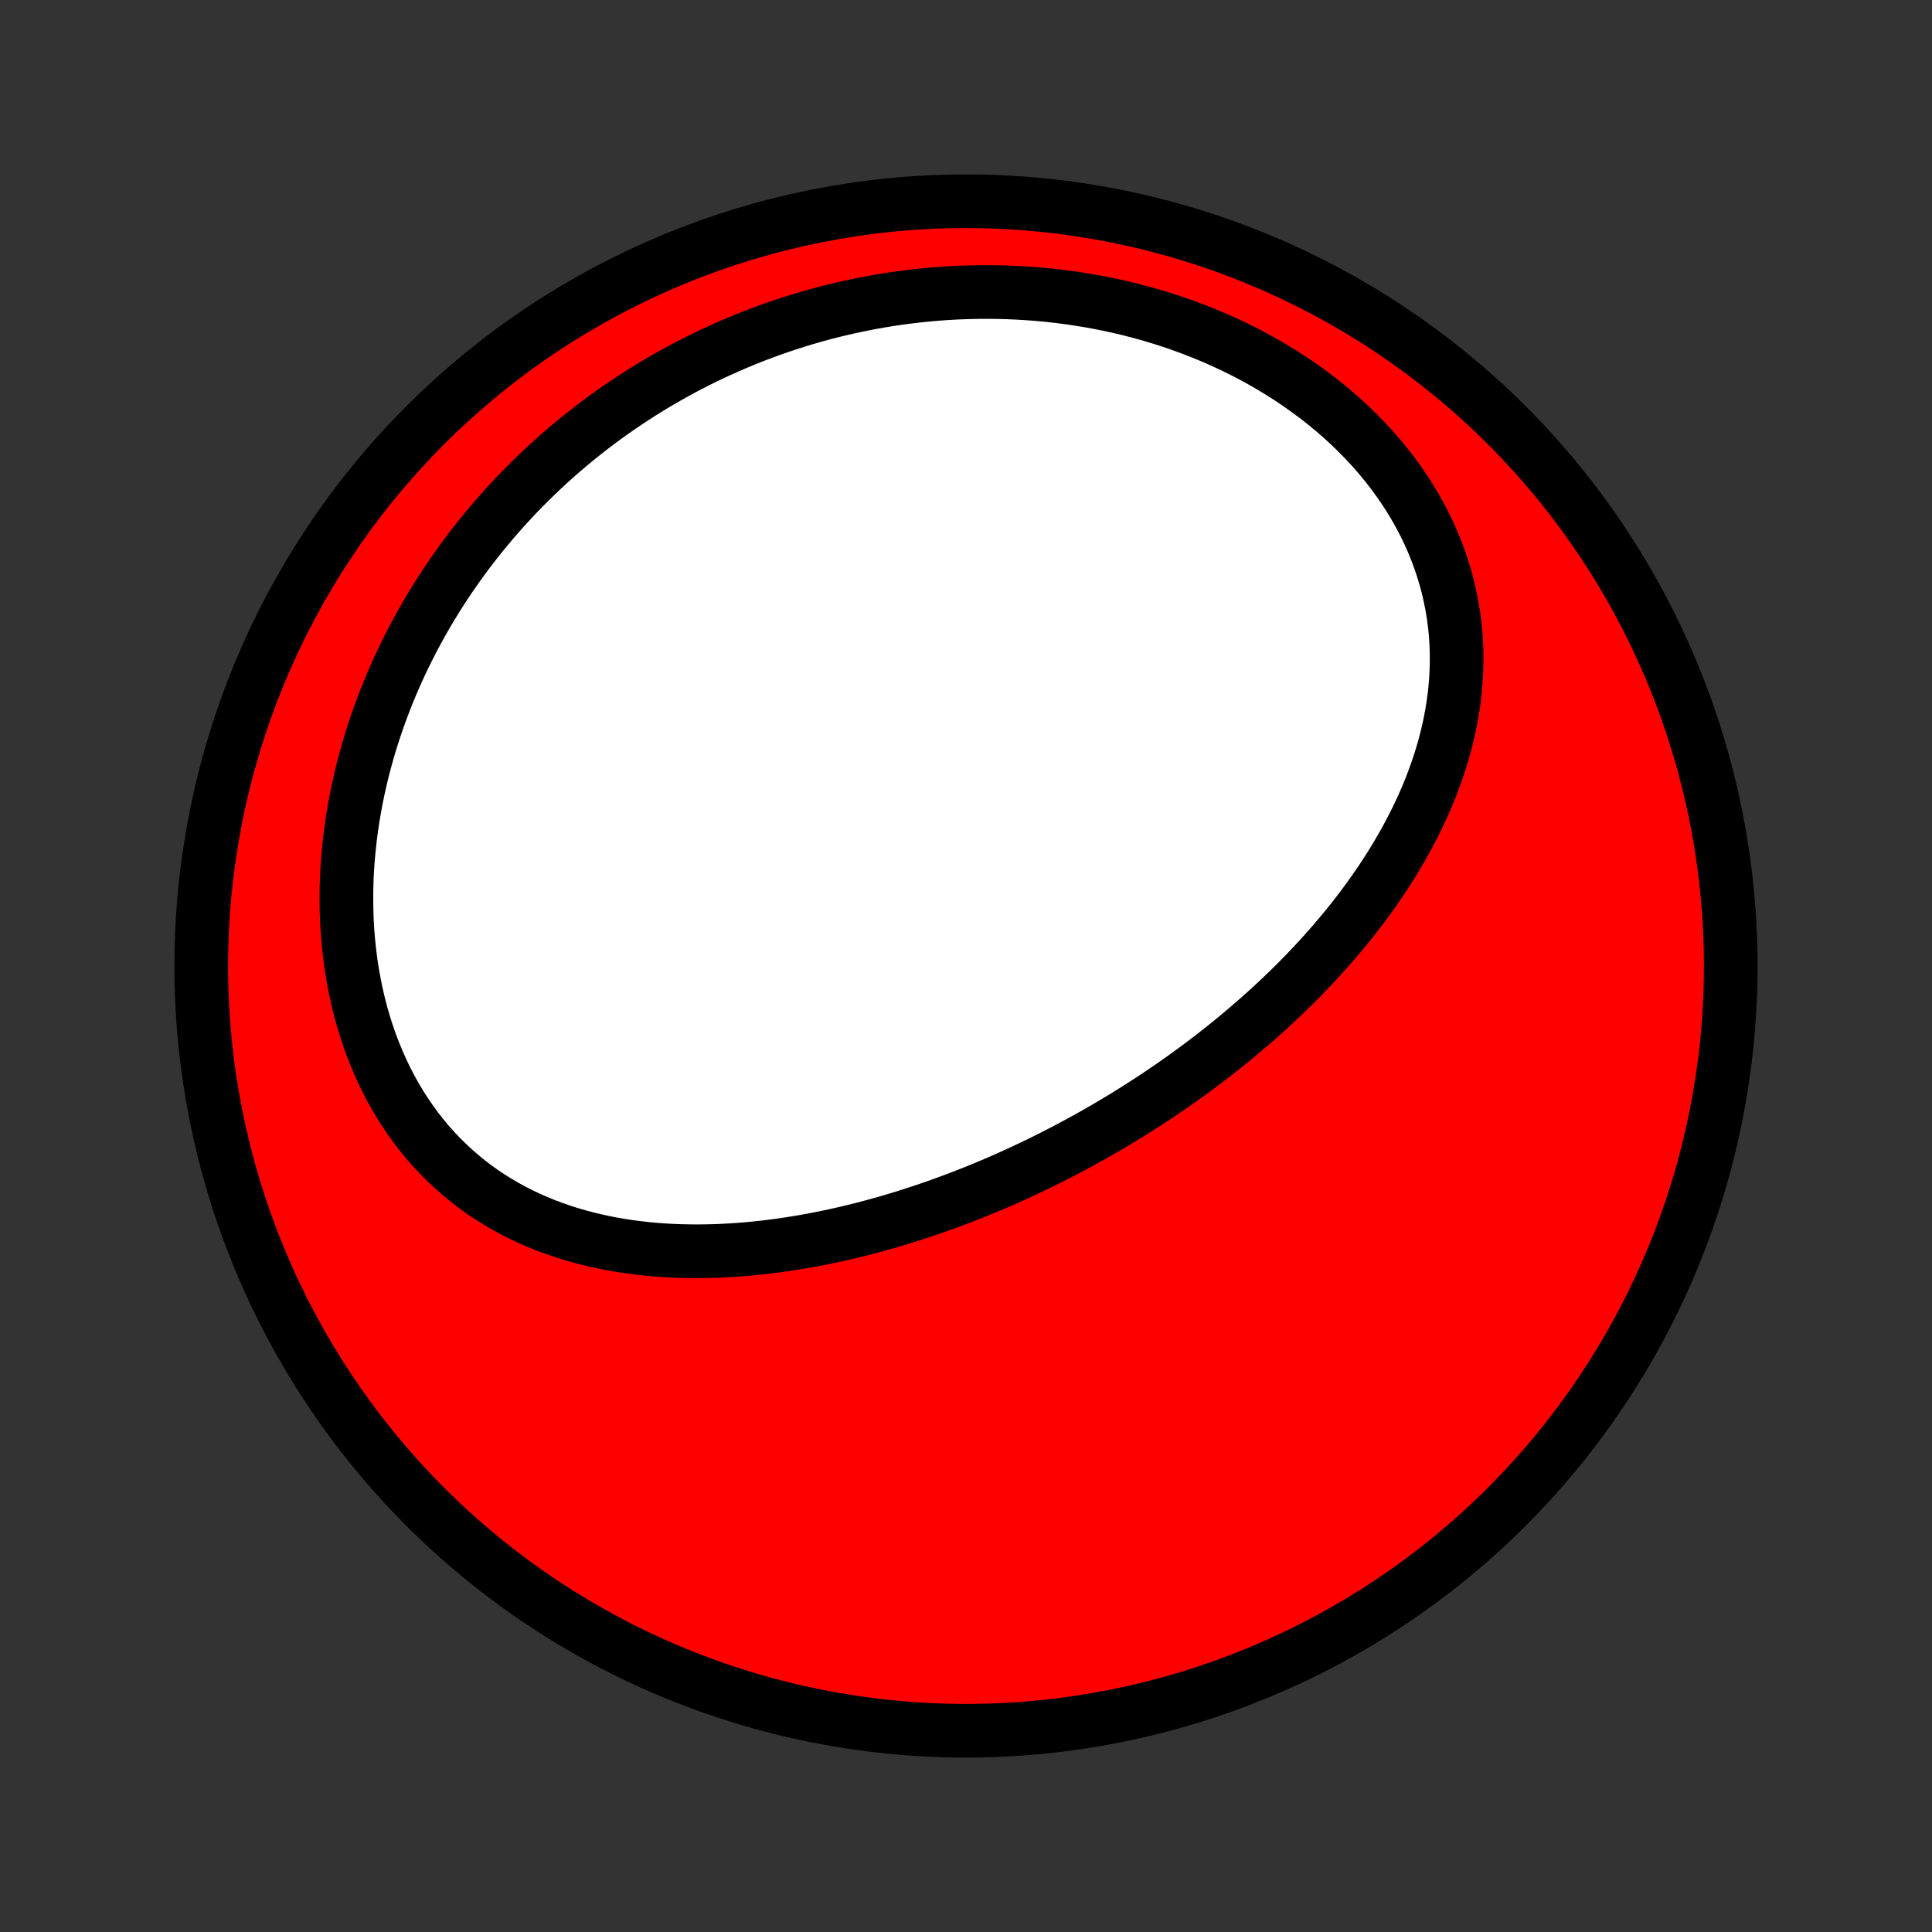 <?xml version="1.0" encoding="utf-8" standalone="no"?>
<!DOCTYPE svg PUBLIC "-//W3C//DTD SVG 1.1//EN"
  "http://www.w3.org/Graphics/SVG/1.1/DTD/svg11.dtd">
<!-- Created with matplotlib (http://matplotlib.org/) -->
<svg height="72pt" version="1.1" viewBox="0 0 72 72" width="72pt" xmlns="http://www.w3.org/2000/svg" xmlns:xlink="http://www.w3.org/1999/xlink">
 <rect x="0" y="0" width="72" height="72" fill="#333333" stroke="none"/>
 <defs>
  <style type="text/css">
*{stroke-linecap:butt;stroke-linejoin:round;}
  </style>
 </defs>
 <g id="figure_1">
  <g id="patch_1">
   <path d="
M0 72
L72 72
L72 0
L0 0
z
" style="fill:none;"/>
  </g>
  <g id="axes_1">
   <g id="PatchCollection_1">
    <defs>
     <path d="
M36 -7.5
C43.558 -7.5 50.808 -10.503 56.153 -15.848
C61.497 -21.192 64.5 -28.442 64.5 -36
C64.5 -43.558 61.497 -50.808 56.153 -56.153
C50.808 -61.497 43.558 -64.5 36 -64.5
C28.442 -64.5 21.192 -61.497 15.848 -56.153
C10.503 -50.808 7.5 -43.558 7.5 -36
C7.5 -28.442 10.503 -21.192 15.848 -15.848
C21.192 -10.503 28.442 -7.5 36 -7.5
z
" id="C0_0_a811fe30f3"/>
     <path d="
M41.189 -29.958
L40.956 -29.824
L40.722 -29.691
L40.486 -29.559
L40.25 -29.43
L40.013 -29.302
L39.774 -29.175
L39.535 -29.05
L39.294 -28.927
L39.052 -28.805
L38.809 -28.684
L38.564 -28.566
L38.318 -28.449
L38.072 -28.333
L37.823 -28.219
L37.574 -28.107
L37.323 -27.996
L37.071 -27.887
L36.817 -27.78
L36.562 -27.674
L36.305 -27.57
L36.047 -27.468
L35.788 -27.367
L35.526 -27.268
L35.264 -27.172
L35 -27.076
L34.734 -26.983
L34.467 -26.892
L34.197 -26.802
L33.927 -26.715
L33.654 -26.629
L33.38 -26.546
L33.105 -26.465
L32.827 -26.386
L32.548 -26.309
L32.267 -26.234
L31.985 -26.162
L31.701 -26.093
L31.415 -26.026
L31.127 -25.961
L30.837 -25.9
L30.546 -25.841
L30.253 -25.785
L29.958 -25.732
L29.662 -25.682
L29.364 -25.635
L29.065 -25.592
L28.763 -25.552
L28.461 -25.515
L28.157 -25.483
L27.851 -25.454
L27.544 -25.429
L27.235 -25.408
L26.926 -25.392
L26.615 -25.379
L26.303 -25.372
L25.99 -25.369
L25.676 -25.371
L25.361 -25.378
L25.046 -25.39
L24.729 -25.408
L24.413 -25.431
L24.096 -25.46
L23.779 -25.496
L23.462 -25.537
L23.145 -25.585
L22.828 -25.639
L22.512 -25.701
L22.197 -25.769
L21.883 -25.845
L21.569 -25.928
L21.257 -26.018
L20.947 -26.117
L20.639 -26.224
L20.332 -26.338
L20.029 -26.462
L19.727 -26.594
L19.429 -26.734
L19.134 -26.884
L18.843 -27.042
L18.555 -27.21
L18.272 -27.387
L17.993 -27.573
L17.719 -27.769
L17.45 -27.974
L17.187 -28.189
L16.929 -28.413
L16.677 -28.646
L16.432 -28.889
L16.193 -29.14
L15.961 -29.401
L15.736 -29.671
L15.519 -29.95
L15.31 -30.237
L15.108 -30.532
L14.914 -30.835
L14.729 -31.146
L14.552 -31.465
L14.384 -31.791
L14.225 -32.123
L14.075 -32.462
L13.933 -32.806
L13.801 -33.157
L13.678 -33.513
L13.564 -33.873
L13.459 -34.238
L13.364 -34.607
L13.278 -34.98
L13.201 -35.356
L13.133 -35.734
L13.074 -36.116
L13.025 -36.499
L12.984 -36.884
L12.952 -37.27
L12.929 -37.658
L12.915 -38.046
L12.909 -38.434
L12.911 -38.823
L12.922 -39.211
L12.94 -39.598
L12.967 -39.985
L13.002 -40.371
L13.044 -40.755
L13.093 -41.138
L13.15 -41.519
L13.214 -41.898
L13.285 -42.274
L13.363 -42.649
L13.447 -43.021
L13.538 -43.39
L13.636 -43.756
L13.739 -44.12
L13.848 -44.48
L13.964 -44.837
L14.085 -45.191
L14.211 -45.541
L14.343 -45.888
L14.48 -46.232
L14.622 -46.572
L14.769 -46.908
L14.921 -47.24
L15.078 -47.569
L15.239 -47.894
L15.405 -48.215
L15.575 -48.532
L15.749 -48.846
L15.927 -49.155
L16.11 -49.461
L16.296 -49.762
L16.486 -50.06
L16.68 -50.354
L16.877 -50.643
L17.078 -50.929
L17.282 -51.211
L17.49 -51.489
L17.701 -51.763
L17.916 -52.033
L18.134 -52.3
L18.354 -52.562
L18.578 -52.82
L18.805 -53.075
L19.035 -53.326
L19.267 -53.573
L19.503 -53.816
L19.741 -54.055
L19.982 -54.29
L20.226 -54.522
L20.473 -54.75
L20.722 -54.974
L20.974 -55.194
L21.229 -55.411
L21.486 -55.623
L21.746 -55.832
L22.009 -56.038
L22.273 -56.239
L22.541 -56.437
L22.811 -56.631
L23.084 -56.822
L23.359 -57.008
L23.637 -57.191
L23.917 -57.371
L24.2 -57.546
L24.485 -57.718
L24.773 -57.886
L25.063 -58.05
L25.355 -58.211
L25.651 -58.367
L25.948 -58.52
L26.249 -58.669
L26.551 -58.814
L26.857 -58.955
L27.164 -59.092
L27.475 -59.225
L27.787 -59.355
L28.103 -59.48
L28.42 -59.601
L28.741 -59.718
L29.064 -59.831
L29.389 -59.939
L29.717 -60.044
L30.047 -60.143
L30.38 -60.239
L30.715 -60.33
L31.053 -60.416
L31.394 -60.498
L31.736 -60.575
L32.082 -60.648
L32.429 -60.716
L32.779 -60.778
L33.132 -60.836
L33.487 -60.889
L33.844 -60.936
L34.203 -60.978
L34.565 -61.015
L34.929 -61.047
L35.295 -61.073
L35.663 -61.093
L36.033 -61.107
L36.405 -61.116
L36.779 -61.118
L37.154 -61.115
L37.531 -61.105
L37.91 -61.089
L38.29 -61.066
L38.672 -61.037
L39.055 -61.002
L39.438 -60.959
L39.823 -60.91
L40.209 -60.853
L40.595 -60.79
L40.981 -60.719
L41.368 -60.641
L41.755 -60.556
L42.141 -60.463
L42.527 -60.362
L42.913 -60.254
L43.297 -60.138
L43.681 -60.014
L44.062 -59.882
L44.442 -59.742
L44.82 -59.595
L45.196 -59.439
L45.569 -59.275
L45.939 -59.103
L46.305 -58.923
L46.668 -58.735
L47.026 -58.539
L47.38 -58.334
L47.729 -58.122
L48.073 -57.902
L48.411 -57.675
L48.743 -57.439
L49.069 -57.197
L49.388 -56.946
L49.699 -56.689
L50.002 -56.425
L50.298 -56.154
L50.585 -55.876
L50.863 -55.592
L51.132 -55.302
L51.391 -55.006
L51.64 -54.705
L51.88 -54.398
L52.108 -54.087
L52.326 -53.772
L52.533 -53.452
L52.728 -53.128
L52.913 -52.801
L53.085 -52.47
L53.246 -52.137
L53.395 -51.802
L53.533 -51.464
L53.658 -51.125
L53.772 -50.785
L53.874 -50.443
L53.965 -50.101
L54.043 -49.759
L54.111 -49.416
L54.167 -49.074
L54.212 -48.732
L54.246 -48.391
L54.269 -48.052
L54.282 -47.713
L54.285 -47.376
L54.278 -47.041
L54.261 -46.708
L54.235 -46.377
L54.2 -46.048
L54.156 -45.722
L54.103 -45.398
L54.043 -45.077
L53.975 -44.758
L53.899 -44.443
L53.816 -44.131
L53.726 -43.821
L53.629 -43.515
L53.526 -43.212
L53.417 -42.913
L53.303 -42.616
L53.182 -42.323
L53.057 -42.034
L52.926 -41.747
L52.791 -41.464
L52.65 -41.185
L52.506 -40.909
L52.358 -40.636
L52.205 -40.367
L52.049 -40.101
L51.889 -39.838
L51.726 -39.579
L51.56 -39.323
L51.391 -39.071
L51.219 -38.822
L51.044 -38.576
L50.867 -38.333
L50.687 -38.093
L50.505 -37.857
L50.32 -37.623
L50.134 -37.393
L49.945 -37.166
L49.755 -36.941
L49.563 -36.72
L49.369 -36.502
L49.174 -36.286
L48.977 -36.073
L48.779 -35.863
L48.579 -35.656
L48.378 -35.451
L48.176 -35.249
L47.972 -35.05
L47.767 -34.853
L47.561 -34.659
L47.354 -34.468
L47.146 -34.278
L46.937 -34.091
L46.727 -33.907
L46.516 -33.725
L46.304 -33.545
L46.091 -33.367
L45.877 -33.191
L45.663 -33.018
L45.447 -32.847
L45.231 -32.678
L45.014 -32.511
L44.796 -32.346
L44.577 -32.183
L44.357 -32.022
L44.136 -31.863
L43.915 -31.706
L43.693 -31.55
L43.469 -31.397
L43.245 -31.245
L43.021 -31.095
L42.795 -30.947
L42.568 -30.801
L42.341 -30.656
L42.112 -30.513
L41.883 -30.372
L41.653 -30.233
z
" id="C0_1_01ba54d83b"/>
    </defs>
    <g clip-path="url(#p1bffca34e9)">
     <use style="fill:#ff0000;stroke:#000000;stroke-width:2.0;" x="0.0" xlink:href="#C0_0_a811fe30f3" y="72.0"/>
    </g>
    <g clip-path="url(#p1bffca34e9)">
     <use style="fill:#ffffff;stroke:#000000;stroke-width:2.0;" x="0.0" xlink:href="#C0_1_01ba54d83b" y="72.0"/>
    </g>
   </g>
  </g>
 </g>
 <defs>
  <clipPath id="p1bffca34e9">
   <rect height="72.0" width="72.0" x="0.0" y="0.0"/>
  </clipPath>
 </defs>
</svg>
